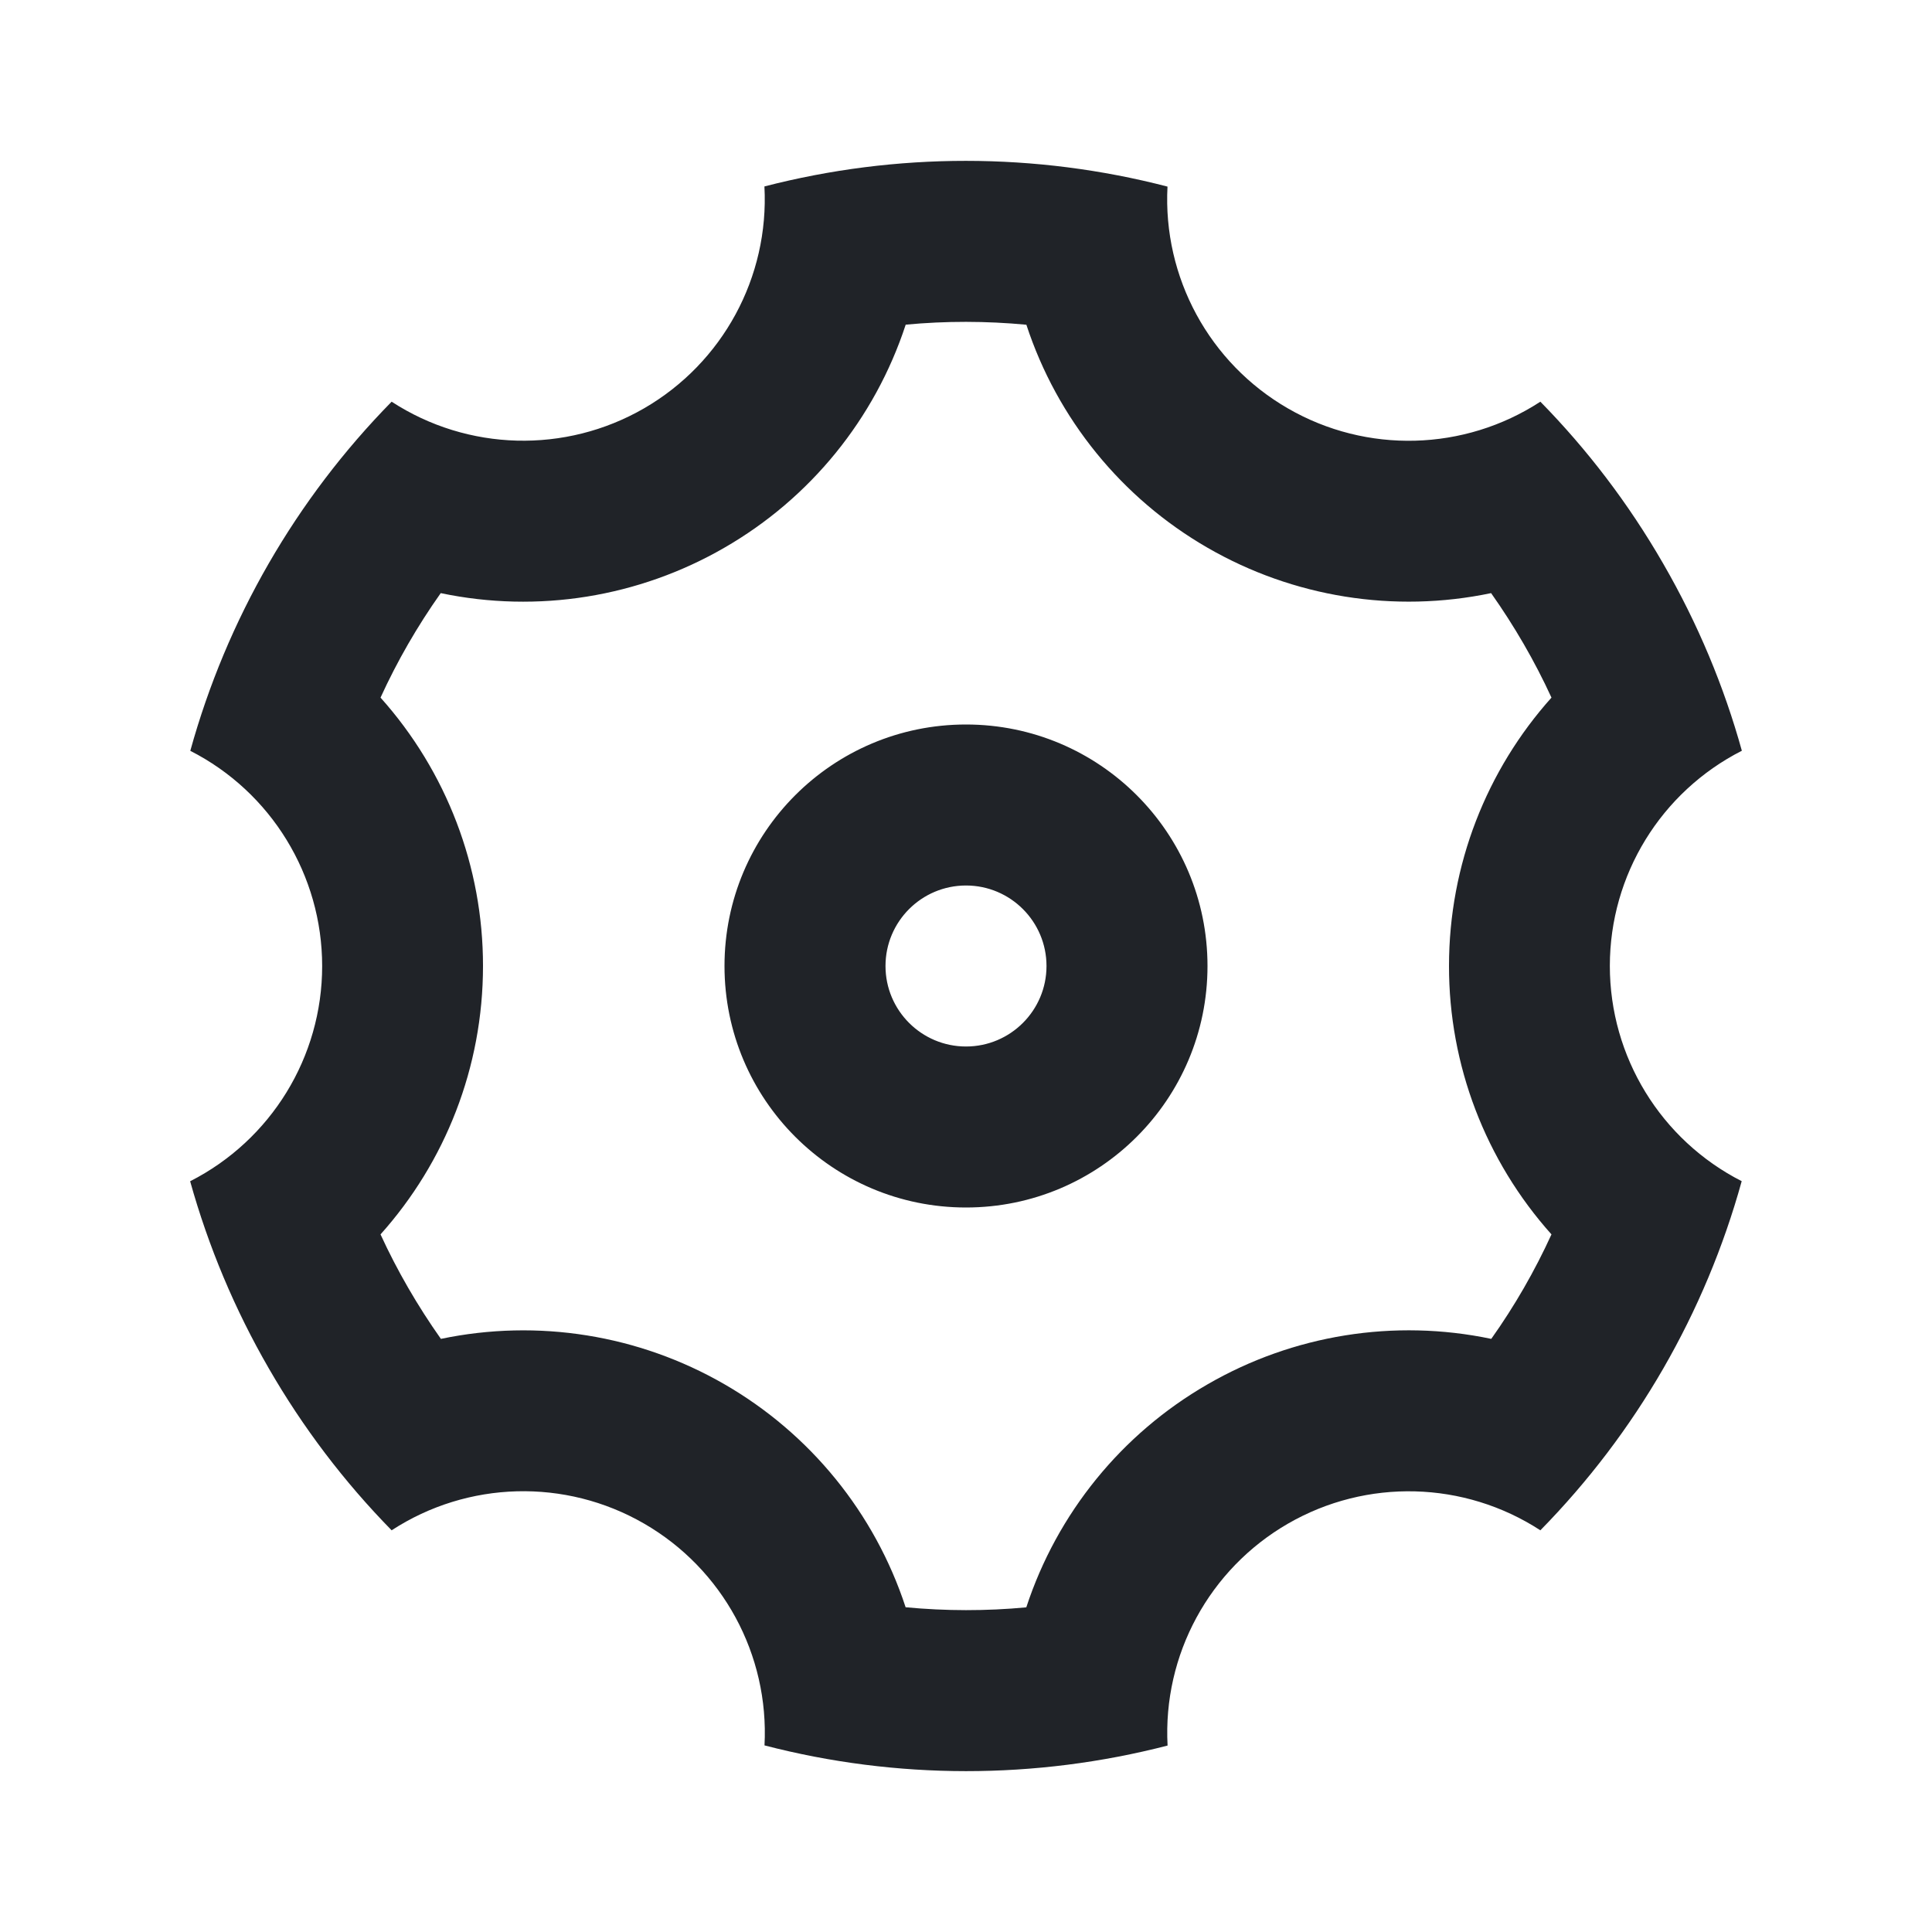 <?xml version="1.0" encoding="UTF-8"?>
<svg width="24px" height="24px" viewBox="0 0 24 24" version="1.1" xmlns="http://www.w3.org/2000/svg" xmlns:xlink="http://www.w3.org/1999/xlink">
    <title>svg/setting_ic</title>
    <g id="Page-1" stroke="none" stroke-width="1" fill="none" fill-rule="evenodd">
        <g id="Profile" transform="translate(-56, -774)">
            <g id="setting_ic" transform="translate(56, 774)">
                <polygon id="Path" points="0 0 24 0 24 24 0 24"></polygon>
                <path d="M3.34,17 C2.917,16.269 2.589,15.487 2.362,14.674 C3.368,14.162 4.002,13.13 4.002,12.001 C4.002,10.873 3.369,9.839 2.364,9.327 C2.816,7.692 3.677,6.2 4.865,4.99 C5.811,5.605 7.023,5.637 8,5.073 C8.978,4.508 9.556,3.443 9.496,2.316 C11.138,1.892 12.861,1.892 14.503,2.318 C14.444,3.445 15.022,4.51 16,5.074 C16.977,5.638 18.189,5.606 19.135,4.99 C19.714,5.58 20.228,6.251 20.66,7 C21.093,7.749 21.417,8.53 21.638,9.326 C20.632,9.838 19.998,10.87 19.998,11.999 C19.998,13.127 20.631,14.161 21.636,14.673 C21.184,16.308 20.323,17.8 19.135,19.01 C18.189,18.395 16.977,18.363 16,18.927 C15.022,19.492 14.444,20.557 14.504,21.684 C12.862,22.108 11.139,22.108 9.497,21.682 C9.556,20.555 8.978,19.49 8,18.926 C7.023,18.362 5.811,18.394 4.865,19.01 C4.274,18.407 3.762,17.732 3.34,17 Z M9,17.196 C10.066,17.811 10.867,18.797 11.25,19.966 C11.749,20.013 12.25,20.014 12.749,19.967 C13.132,18.798 13.934,17.811 15,17.197 C16.065,16.581 17.321,16.379 18.525,16.632 C18.815,16.224 19.065,15.789 19.273,15.334 C18.452,14.417 17.999,13.23 18,12 C18,10.74 18.47,9.563 19.273,8.666 C19.064,8.211 18.812,7.777 18.523,7.368 C17.319,7.62 16.065,7.419 15,6.804 C13.934,6.189 13.133,5.203 12.75,4.034 C12.251,3.987 11.75,3.986 11.251,4.033 C10.868,5.202 10.066,6.189 9,6.803 C7.935,7.419 6.679,7.621 5.475,7.368 C5.186,7.776 4.935,8.211 4.727,8.666 C5.548,9.583 6.001,10.77 6,12 C6,13.26 5.53,14.437 4.727,15.334 C4.936,15.789 5.188,16.223 5.477,16.632 C6.681,16.38 7.935,16.581 9,17.196 Z M12,15 C10.343,15 9,13.657 9,12 C9,10.343 10.343,9 12,9 C13.657,9 15,10.343 15,12 C15,13.657 13.657,15 12,15 Z M12,13 C12.552,13 13,12.552 13,12 C13,11.448 12.552,11 12,11 C11.448,11 11,11.448 11,12 C11,12.552 11.448,13 12,13 Z" id="Shape" fill="#202328" fill-rule="nonzero"></path>
            </g>
        </g>
    </g>
</svg>